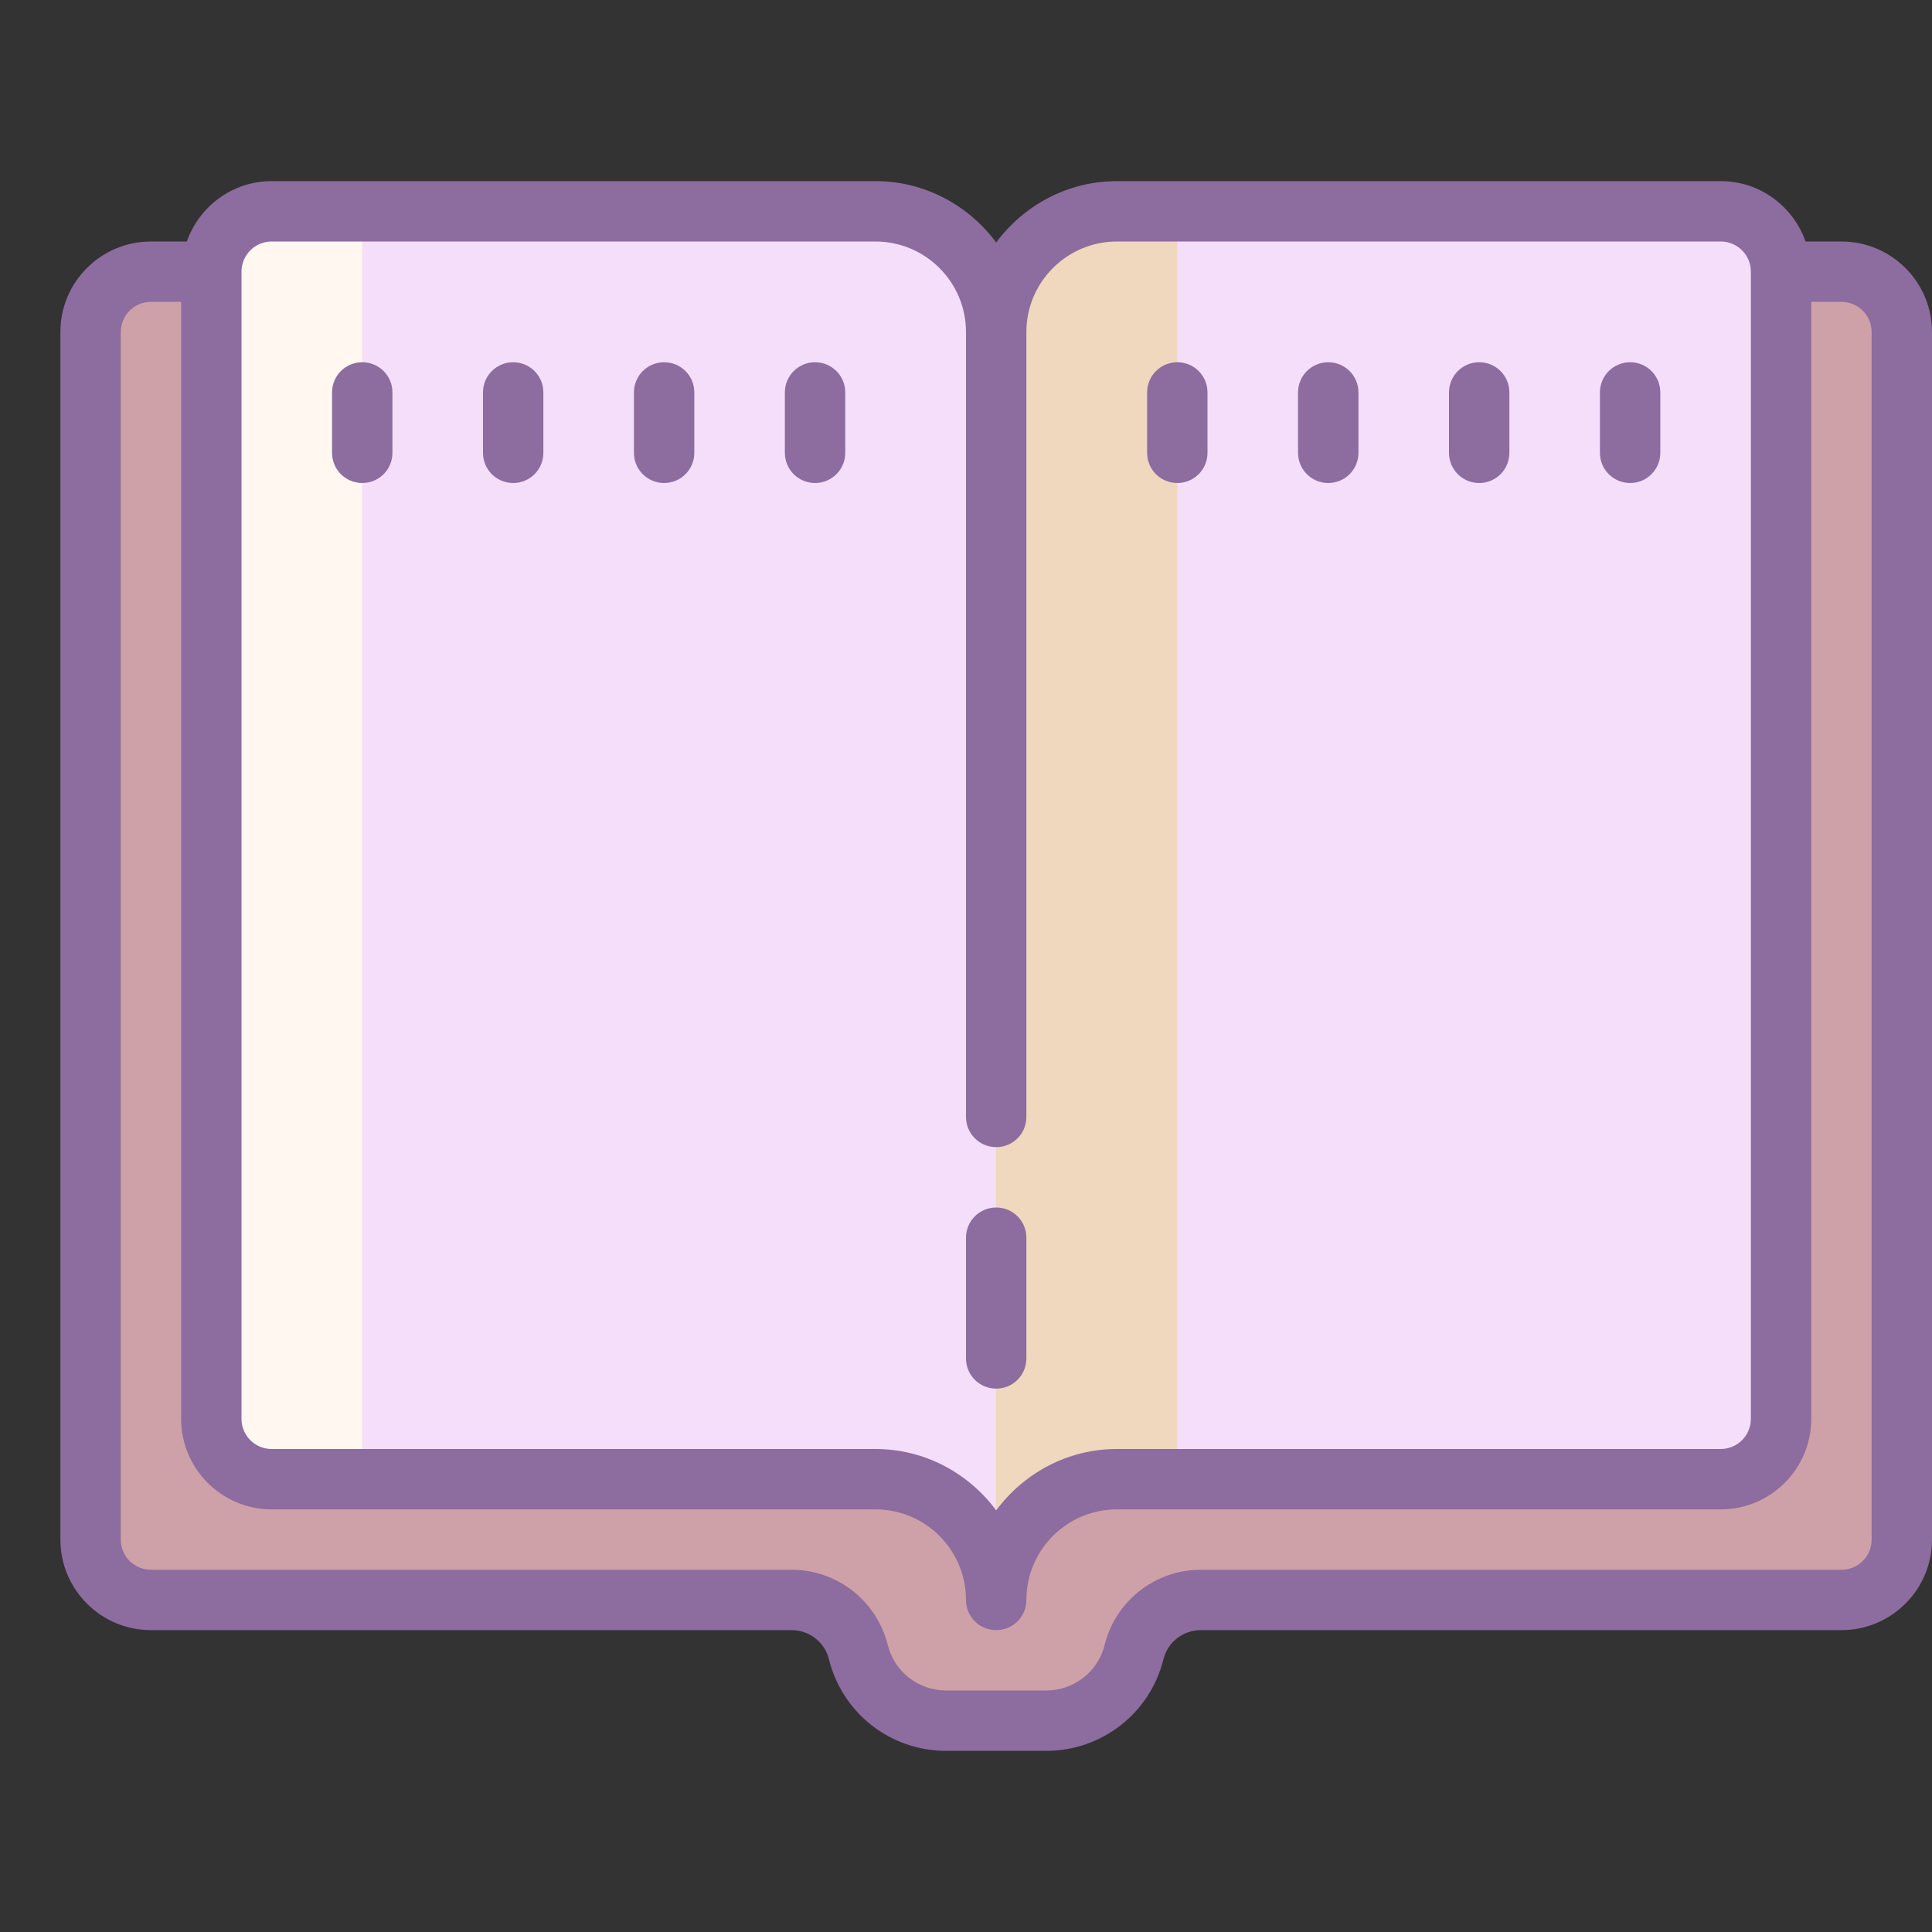<?xml version="1.0" encoding="UTF-8"?>
<svg xmlns="http://www.w3.org/2000/svg" xmlns:xlink="http://www.w3.org/1999/xlink" width="32pt" height="32pt" viewBox="0 0 32 32" version="1.1">
<rect x="0" y="0" width="32" height="32" fill="#333333" stroke="none"/>
<g id="surface13544816">
<path style=" stroke:none;fill-rule:nonzero;fill:rgb(80.392%,63.137%,65.49%);fill-opacity:1;" d="M 3.5 4.5 L 2.5 4.5 C 1.949 4.5 1.5 4.949 1.5 5.5 L 1.5 25.5 C 1.5 26.051 1.949 26.5 2.5 26.5 L 13.109 26.5 C 13.633 26.5 14.09 26.855 14.215 27.363 C 14.383 28.031 14.984 28.5 15.672 28.5 L 17.328 28.5 C 18.016 28.5 18.617 28.031 18.785 27.363 C 18.91 26.855 19.367 26.5 19.891 26.5 L 30.5 26.5 C 31.051 26.5 31.5 26.051 31.5 25.5 L 31.5 5.5 C 31.5 4.949 31.051 4.5 30.5 4.5 Z M 3.5 4.5 "/>
<path style=" stroke:none;fill-rule:nonzero;fill:rgb(95.686%,87.059%,98.039%);fill-opacity:1;" d="M 16.5 26.5 C 16.5 25.395 15.605 24.5 14.5 24.5 L 4.5 24.5 C 3.949 24.5 3.5 24.051 3.5 23.5 L 3.5 4.5 C 3.5 3.949 3.949 3.5 4.5 3.5 L 14.5 3.5 C 15.605 3.5 16.5 4.395 16.5 5.5 Z M 16.5 18.5 L 16.5 5.5 C 16.5 4.395 17.395 3.5 18.5 3.5 L 28.5 3.5 C 29.051 3.5 29.5 3.949 29.5 4.5 L 29.5 23.5 C 29.5 24.051 29.051 24.5 28.5 24.5 L 18.5 24.5 C 17.395 24.5 16.5 25.395 16.5 26.5 Z M 16.5 18.5 "/>
<path style=" stroke:none;fill-rule:nonzero;fill:rgb(95.686%,87.059%,98.039%);fill-opacity:1;" d="M 16.5 26 L 15.332 24.5 L 3.5 24.5 L 3.5 3.5 L 14.5 3.5 C 15.605 3.5 16.5 4.395 16.5 5.5 Z M 16.5 26 L 17.668 24.5 L 29.5 24.5 L 29.5 3.5 L 18.5 3.5 C 17.395 3.5 16.5 4.395 16.5 5.5 Z M 16.5 26 "/>
<path style=" stroke:none;fill-rule:nonzero;fill:rgb(93.725%,84.706%,74.51%);fill-opacity:1;" d="M 19.5 3.5 L 18.5 3.5 C 17.395 3.5 16.5 4.395 16.5 5.5 L 16.5 26 L 17.668 24.5 L 19.5 24.5 Z M 19.5 3.5 "/>
<path style=" stroke:none;fill-rule:nonzero;fill:rgb(100%,96.863%,94.118%);fill-opacity:1;" d="M 3.5 3.5 L 6 3.5 L 6 24.5 L 3.5 24.5 Z M 3.5 3.5 "/>
<path style=" stroke:none;fill-rule:nonzero;fill:rgb(55.294%,42.353%,62.353%);fill-opacity:1;" d="M 30.5 4 L 29.906 4 C 29.699 3.418 29.152 3 28.5 3 L 18.5 3 C 17.68 3 16.957 3.402 16.5 4.016 C 16.043 3.402 15.32 3 14.5 3 L 4.5 3 C 3.848 3 3.301 3.418 3.094 4 L 2.5 4 C 1.672 4 1 4.672 1 5.5 L 1 25.5 C 1 26.328 1.672 27 2.5 27 L 13.109 27 C 13.406 27 13.66 27.199 13.73 27.484 C 13.953 28.379 14.75 29 15.672 29 L 17.328 29 C 18.246 29 19.047 28.379 19.27 27.484 C 19.34 27.199 19.594 27 19.891 27 L 30.5 27 C 31.328 27 32 26.328 32 25.5 L 32 5.5 C 32 4.672 31.328 4 30.5 4 Z M 4.5 4 L 14.5 4 C 15.328 4 16 4.672 16 5.5 L 16 18.5 C 16 18.777 16.223 19 16.5 19 C 16.777 19 17 18.777 17 18.5 L 17 5.5 C 17 4.672 17.672 4 18.5 4 L 28.5 4 C 28.777 4 29 4.223 29 4.5 L 29 23.5 C 29 23.777 28.777 24 28.5 24 L 18.5 24 C 17.68 24 16.957 24.402 16.5 25.016 C 16.043 24.402 15.32 24 14.5 24 L 4.5 24 C 4.223 24 4 23.777 4 23.5 L 4 4.5 C 4 4.223 4.223 4 4.5 4 Z M 31 25.5 C 31 25.777 30.777 26 30.5 26 L 19.891 26 C 19.137 26 18.48 26.512 18.297 27.242 C 18.188 27.688 17.789 28 17.328 28 L 15.672 28 C 15.211 28 14.812 27.688 14.703 27.242 C 14.52 26.512 13.863 26 13.109 26 L 2.5 26 C 2.223 26 2 25.777 2 25.5 L 2 5.5 C 2 5.223 2.223 5 2.5 5 L 3 5 L 3 23.5 C 3 24.328 3.672 25 4.5 25 L 14.5 25 C 15.328 25 16 25.672 16 26.5 C 16 26.777 16.223 27 16.5 27 C 16.777 27 17 26.777 17 26.5 C 17 25.672 17.672 25 18.5 25 L 28.5 25 C 29.328 25 30 24.328 30 23.5 L 30 5 L 30.5 5 C 30.777 5 31 5.223 31 5.5 Z M 31 25.5 "/>
<path style=" stroke:none;fill-rule:nonzero;fill:rgb(55.294%,42.353%,62.353%);fill-opacity:1;" d="M 16.5 23 C 16.777 23 17 22.777 17 22.5 L 17 20.5 C 17 20.223 16.777 20 16.5 20 C 16.223 20 16 20.223 16 20.5 L 16 22.5 C 16 22.777 16.223 23 16.5 23 Z M 6 8 C 6.277 8 6.5 7.777 6.5 7.5 L 6.5 6.5 C 6.5 6.223 6.277 6 6 6 C 5.723 6 5.5 6.223 5.5 6.5 L 5.5 7.5 C 5.5 7.777 5.723 8 6 8 Z M 8.5 8 C 8.777 8 9 7.777 9 7.5 L 9 6.5 C 9 6.223 8.777 6 8.5 6 C 8.223 6 8 6.223 8 6.5 L 8 7.5 C 8 7.777 8.223 8 8.5 8 Z M 11 8 C 11.277 8 11.5 7.777 11.5 7.5 L 11.5 6.5 C 11.5 6.223 11.277 6 11 6 C 10.723 6 10.5 6.223 10.5 6.5 L 10.5 7.5 C 10.5 7.777 10.723 8 11 8 Z M 13.5 8 C 13.777 8 14 7.777 14 7.5 L 14 6.5 C 14 6.223 13.777 6 13.5 6 C 13.223 6 13 6.223 13 6.5 L 13 7.5 C 13 7.777 13.223 8 13.5 8 Z M 19.5 8 C 19.777 8 20 7.777 20 7.5 L 20 6.5 C 20 6.223 19.777 6 19.5 6 C 19.223 6 19 6.223 19 6.5 L 19 7.5 C 19 7.777 19.223 8 19.5 8 Z M 22 8 C 22.277 8 22.5 7.777 22.5 7.5 L 22.5 6.5 C 22.5 6.223 22.277 6 22 6 C 21.723 6 21.5 6.223 21.5 6.5 L 21.5 7.5 C 21.5 7.777 21.723 8 22 8 Z M 24.5 8 C 24.777 8 25 7.777 25 7.5 L 25 6.5 C 25 6.223 24.777 6 24.5 6 C 24.223 6 24 6.223 24 6.5 L 24 7.5 C 24 7.777 24.223 8 24.5 8 Z M 27 8 C 27.277 8 27.5 7.777 27.5 7.5 L 27.5 6.5 C 27.5 6.223 27.277 6 27 6 C 26.723 6 26.5 6.223 26.5 6.5 L 26.5 7.5 C 26.5 7.777 26.723 8 27 8 Z M 27 8 "/>
</g>
</svg>
